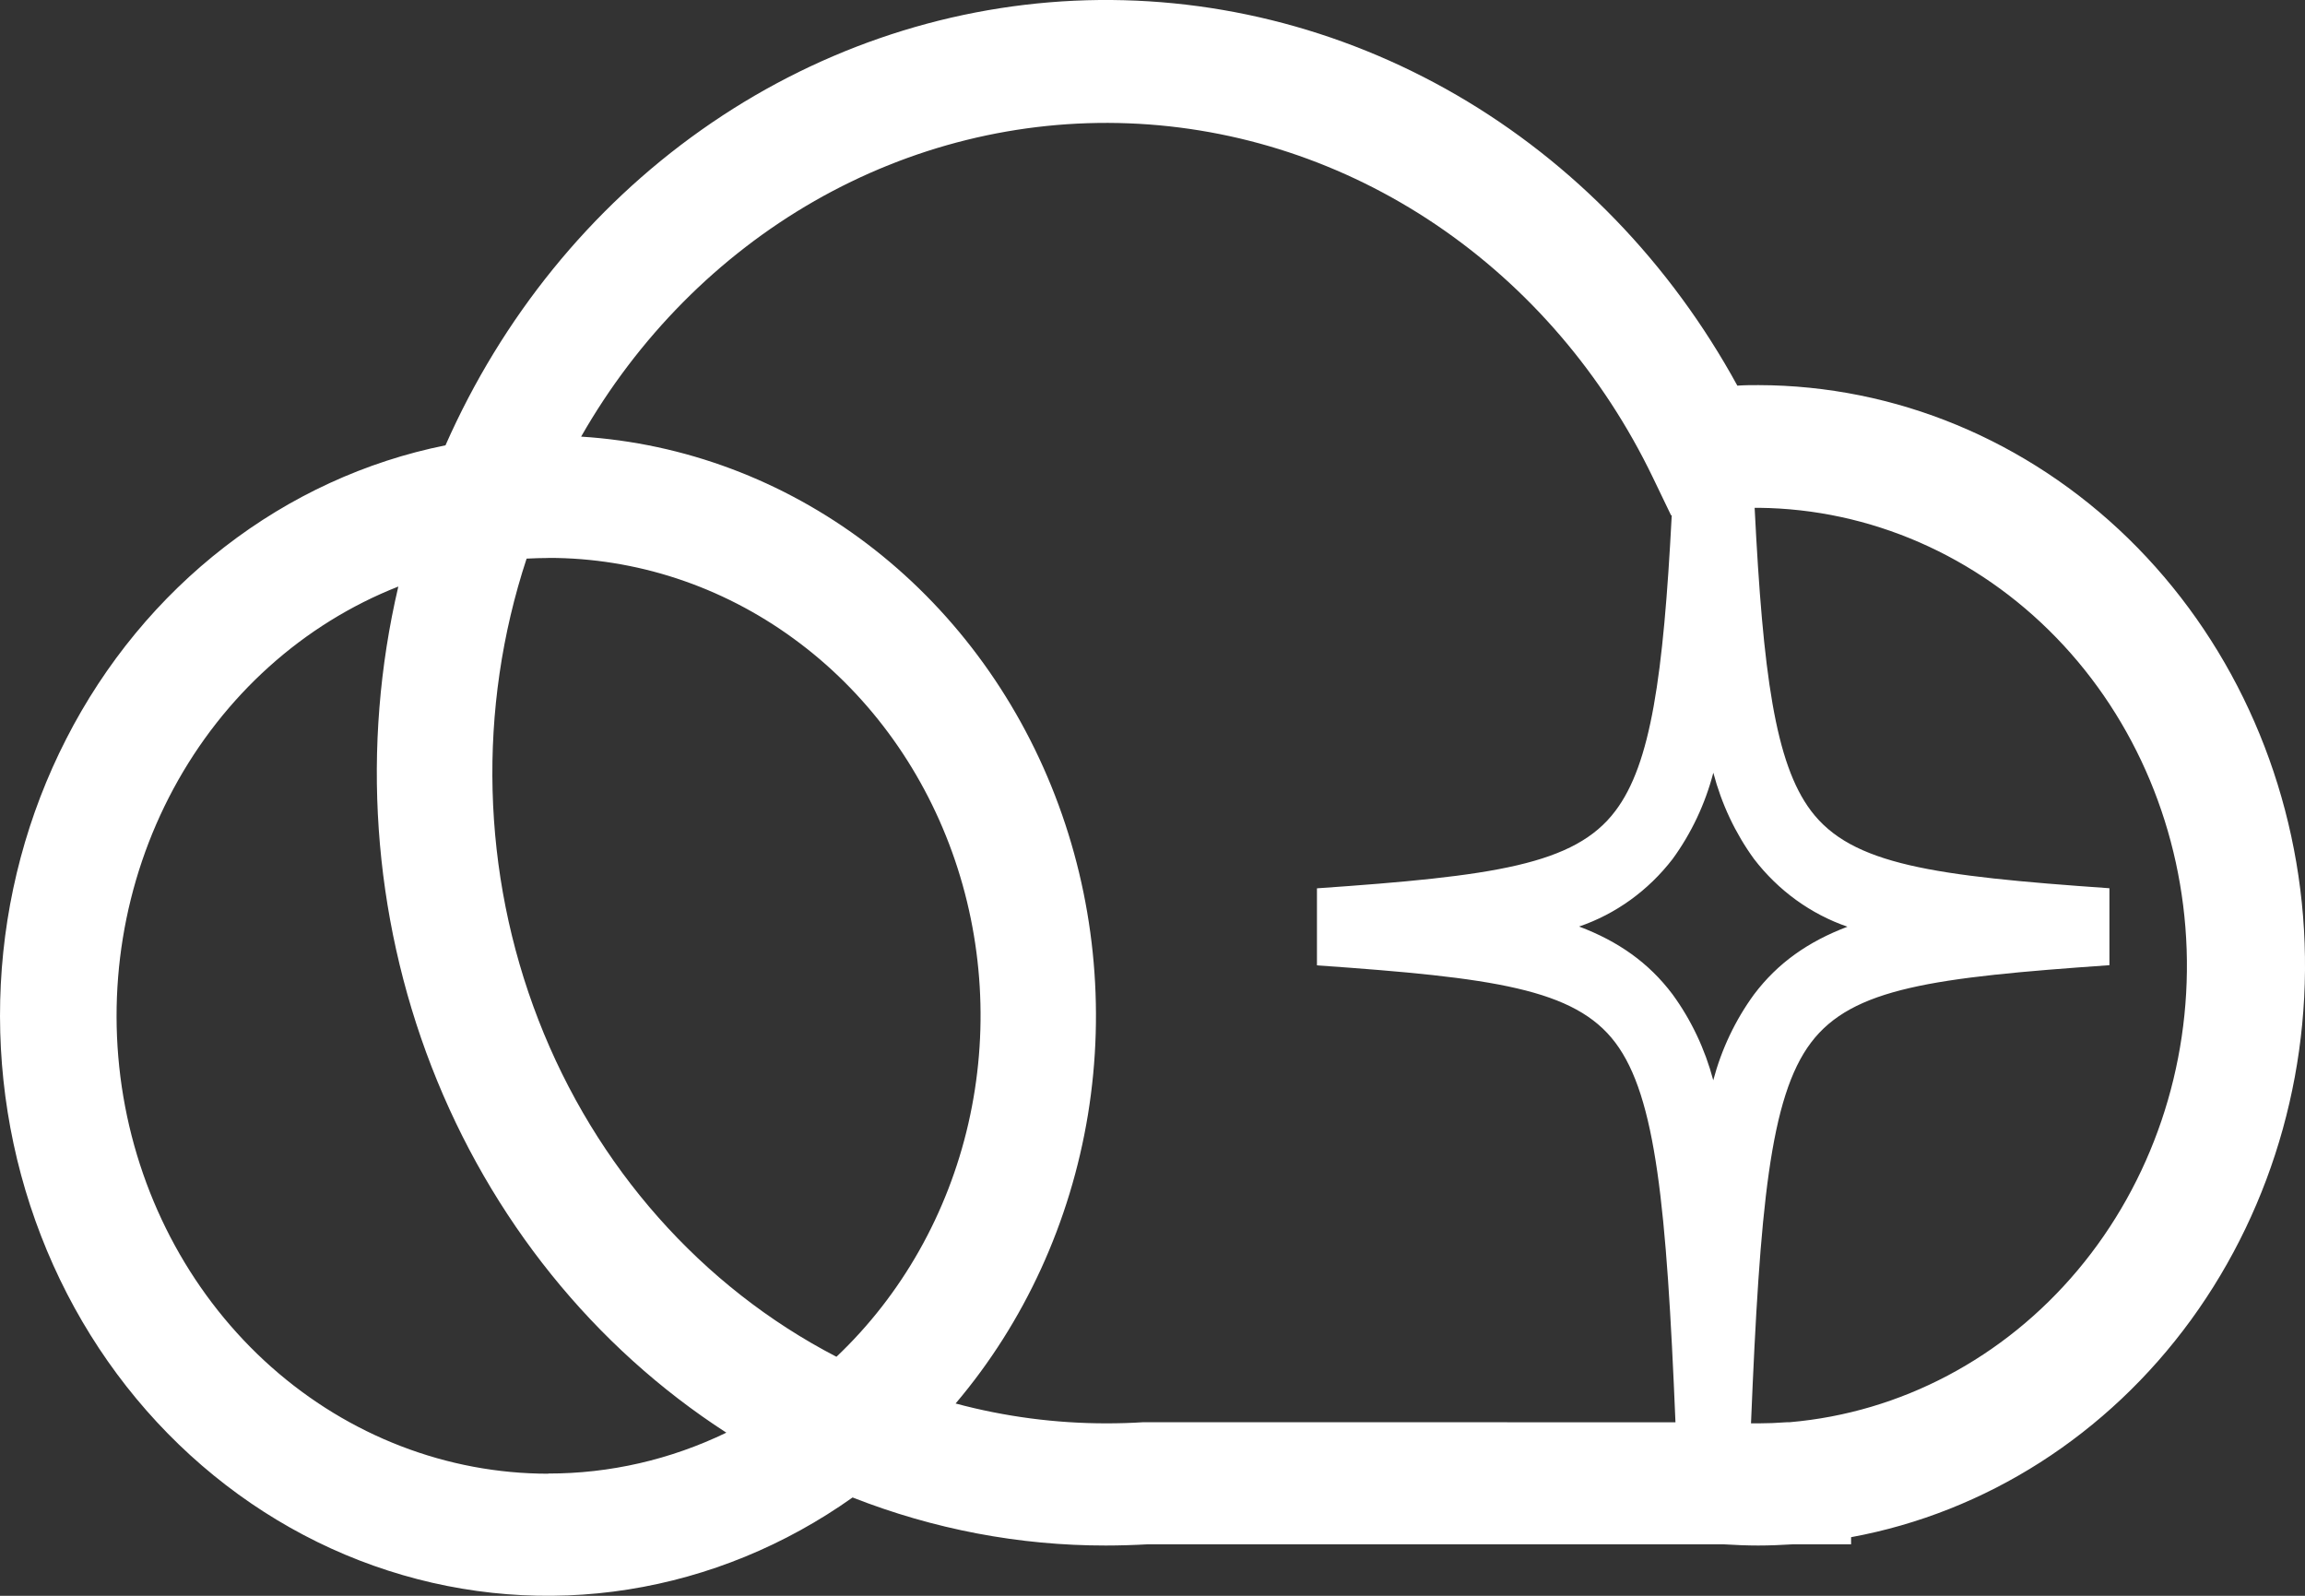 <svg xmlns="http://www.w3.org/2000/svg" width="26" height="18" viewBox="0 0 26 18" fill="none">
  <rect x="0" y="0" width="26" height="18" fill="#333333" stroke="none"/>
  <path d="M19.835 4.344C19.756 4.344 19.677 4.344 19.597 4.35C18.843 2.971 17.748 1.837 16.43 1.072C15.111 0.307 13.62 -0.061 12.118 0.008C10.617 0.078 9.161 0.582 7.911 1.466C6.66 2.35 5.662 3.58 5.025 5.023C4.125 5.204 3.275 5.595 2.535 6.168C1.795 6.74 1.184 7.48 0.748 8.333C0.311 9.186 0.058 10.132 0.009 11.101C-0.04 12.07 0.114 13.039 0.462 13.938C0.809 14.836 1.341 15.641 2.018 16.294C2.696 16.948 3.502 17.434 4.378 17.716C5.254 17.999 6.179 18.072 7.085 17.929C7.991 17.786 8.856 17.431 9.617 16.891C10.531 17.25 11.498 17.434 12.473 17.433C12.627 17.433 12.788 17.428 12.952 17.419H19.433C19.582 17.428 19.709 17.433 19.832 17.433C19.955 17.433 20.082 17.428 20.231 17.419H20.88V17.339C22.403 17.059 23.771 16.184 24.715 14.887C25.658 13.59 26.109 11.966 25.978 10.334C25.846 8.702 25.143 7.182 24.006 6.073C22.868 4.964 21.38 4.347 19.835 4.344ZM19.325 12.184C19.232 11.833 19.076 11.504 18.866 11.216C18.596 10.857 18.251 10.617 17.812 10.451C18.225 10.31 18.592 10.046 18.867 9.689C19.078 9.399 19.234 9.069 19.326 8.716C19.419 9.069 19.574 9.399 19.785 9.689C20.059 10.046 20.426 10.311 20.839 10.453C20.399 10.62 20.055 10.859 19.785 11.217C19.574 11.506 19.418 11.835 19.325 12.186V12.184ZM6.186 6.293C7.173 6.292 8.137 6.609 8.95 7.202C9.764 7.794 10.388 8.635 10.74 9.612C11.092 10.589 11.156 11.656 10.923 12.673C10.69 13.689 10.171 14.607 9.435 15.304C7.914 14.516 6.718 13.165 6.074 11.506C5.43 9.847 5.382 7.995 5.94 6.301C6.022 6.297 6.103 6.294 6.183 6.294L6.186 6.293ZM6.186 16.623C5.043 16.623 3.936 16.196 3.06 15.419C2.184 14.641 1.593 13.562 1.391 12.369C1.19 11.177 1.39 9.948 1.957 8.896C2.524 7.844 3.422 7.037 4.493 6.616C4.071 8.417 4.202 10.314 4.867 12.03C5.533 13.747 6.698 15.194 8.193 16.16C7.562 16.465 6.877 16.622 6.183 16.621L6.186 16.623ZM12.919 16.042H12.899C12.758 16.051 12.617 16.055 12.479 16.055C11.906 16.055 11.335 15.98 10.779 15.831C11.556 14.915 12.073 13.786 12.272 12.572C12.47 11.359 12.341 10.111 11.9 8.972C11.459 7.832 10.723 6.848 9.778 6.132C8.832 5.416 7.715 4.998 6.555 4.925C7.194 3.806 8.103 2.889 9.188 2.267C10.274 1.646 11.496 1.344 12.729 1.391C13.961 1.438 15.16 1.833 16.2 2.536C17.24 3.239 18.084 4.223 18.645 5.388L18.849 5.812H18.857C18.762 7.628 18.622 8.618 18.221 9.147C17.763 9.757 16.844 9.882 14.855 10.02V10.889C16.844 11.028 17.763 11.152 18.221 11.761C18.68 12.371 18.798 13.613 18.899 16.043L12.919 16.042ZM20.187 16.042H20.163C20.038 16.051 19.934 16.055 19.838 16.055H19.751C19.852 13.615 19.963 12.376 20.428 11.76C20.894 11.144 21.806 11.026 23.794 10.887V10.019C21.806 9.88 20.887 9.755 20.428 9.146C20.023 8.609 19.886 7.597 19.792 5.728H19.84C21.094 5.741 22.296 6.265 23.195 7.193C24.094 8.12 24.62 9.379 24.665 10.708C24.71 12.037 24.27 13.333 23.437 14.326C22.603 15.32 21.44 15.934 20.189 16.042H20.187Z" fill="white"/>
</svg>